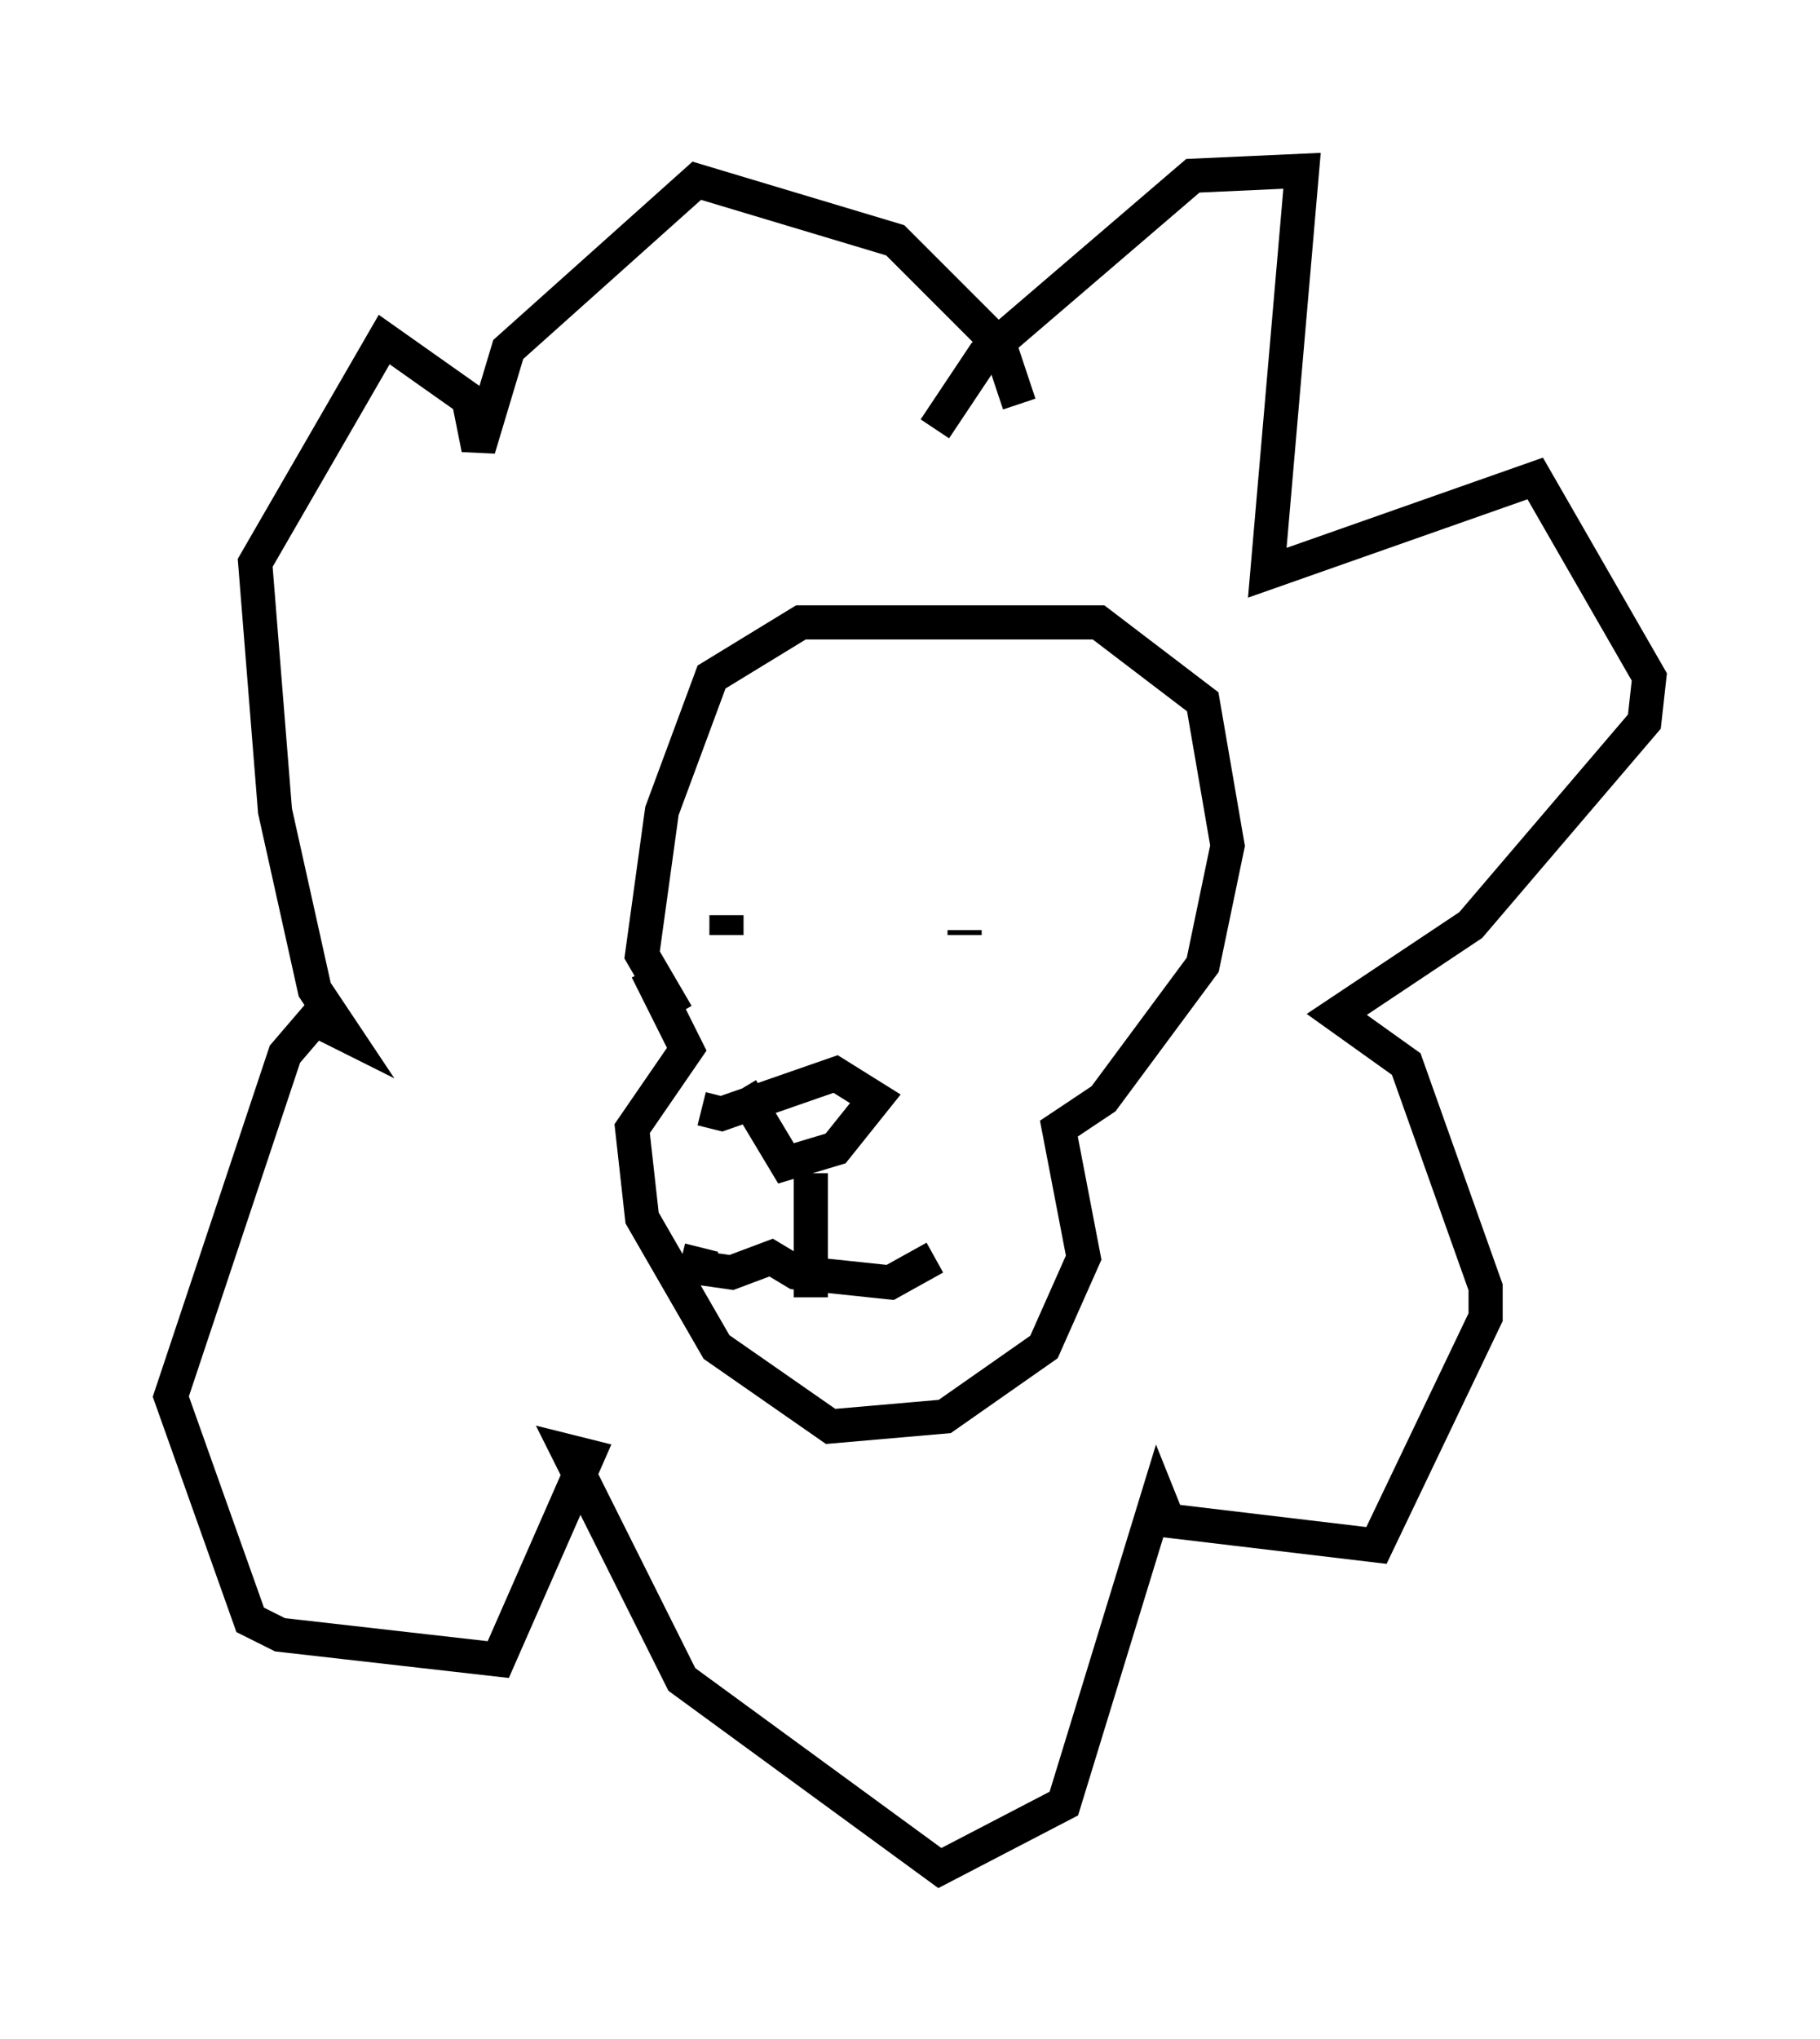 <?xml version="1.0" encoding="utf-8" ?>
<svg baseProfile="full" height="59.676" version="1.1" width="53.285" xmlns="http://www.w3.org/2000/svg" xmlns:ev="http://www.w3.org/2001/xml-events" xmlns:xlink="http://www.w3.org/1999/xlink"><defs /><rect fill="white" height="59.676" width="53.285" x="0" y="0" /><path d="M17.927, 22.285 m1.017, 6.101 l1.162, 2.324 -1.598, 2.324 l0.291, 2.615 2.179, 3.777 l3.341, 2.324 3.341, -0.291 l2.905, -2.034 1.162, -2.615 l-0.726, -3.777 1.307, -0.872 l2.905, -3.922 0.726, -3.486 l-0.726, -4.212 -3.05, -2.324 l-8.715, 0.0 -2.615, 1.598 l-1.453, 3.922 -0.581, 4.212 l1.017, 1.743 m1.453, -2.324 l0.0, -0.581 m6.972, 0.436 l0.0, 0.145 m-6.536, 4.503 l1.307, 2.179 1.453, -0.436 l1.162, -1.453 -1.162, -0.726 l-3.341, 1.162 -0.581, -0.145 m3.196, 1.888 l0.0, 3.631 m-3.196, -1.453 l-0.145, 0.581 1.017, 0.145 l1.162, -0.436 0.726, 0.436 l2.76, 0.291 1.307, -0.726 m0.0, -24.257 l1.453, -2.179 6.101, -5.229 l3.196, -0.145 -1.017, 11.765 l7.844, -2.76 3.341, 5.81 l-0.145, 1.307 -5.084, 5.955 l-3.922, 2.615 2.034, 1.453 l2.324, 6.536 0.0, 0.872 l-3.196, 6.682 -6.101, -0.726 l-0.291, -0.726 -2.76, 9.006 l-3.631, 1.888 -7.553, -5.52 l-3.341, -6.682 0.581, 0.145 l-2.615, 5.955 -6.391, -0.726 l-0.872, -0.436 -2.324, -6.536 l3.341, -10.022 0.872, -1.017 l0.872, 0.436 -0.872, -1.307 l-1.162, -5.229 -0.581, -7.263 l3.777, -6.536 2.469, 1.743 l0.291, 1.453 0.872, -2.905 l5.52, -4.939 5.81, 1.743 l3.05, 3.05 0.581, 1.743 " fill="none" stroke="black" stroke-width="1" /></svg>